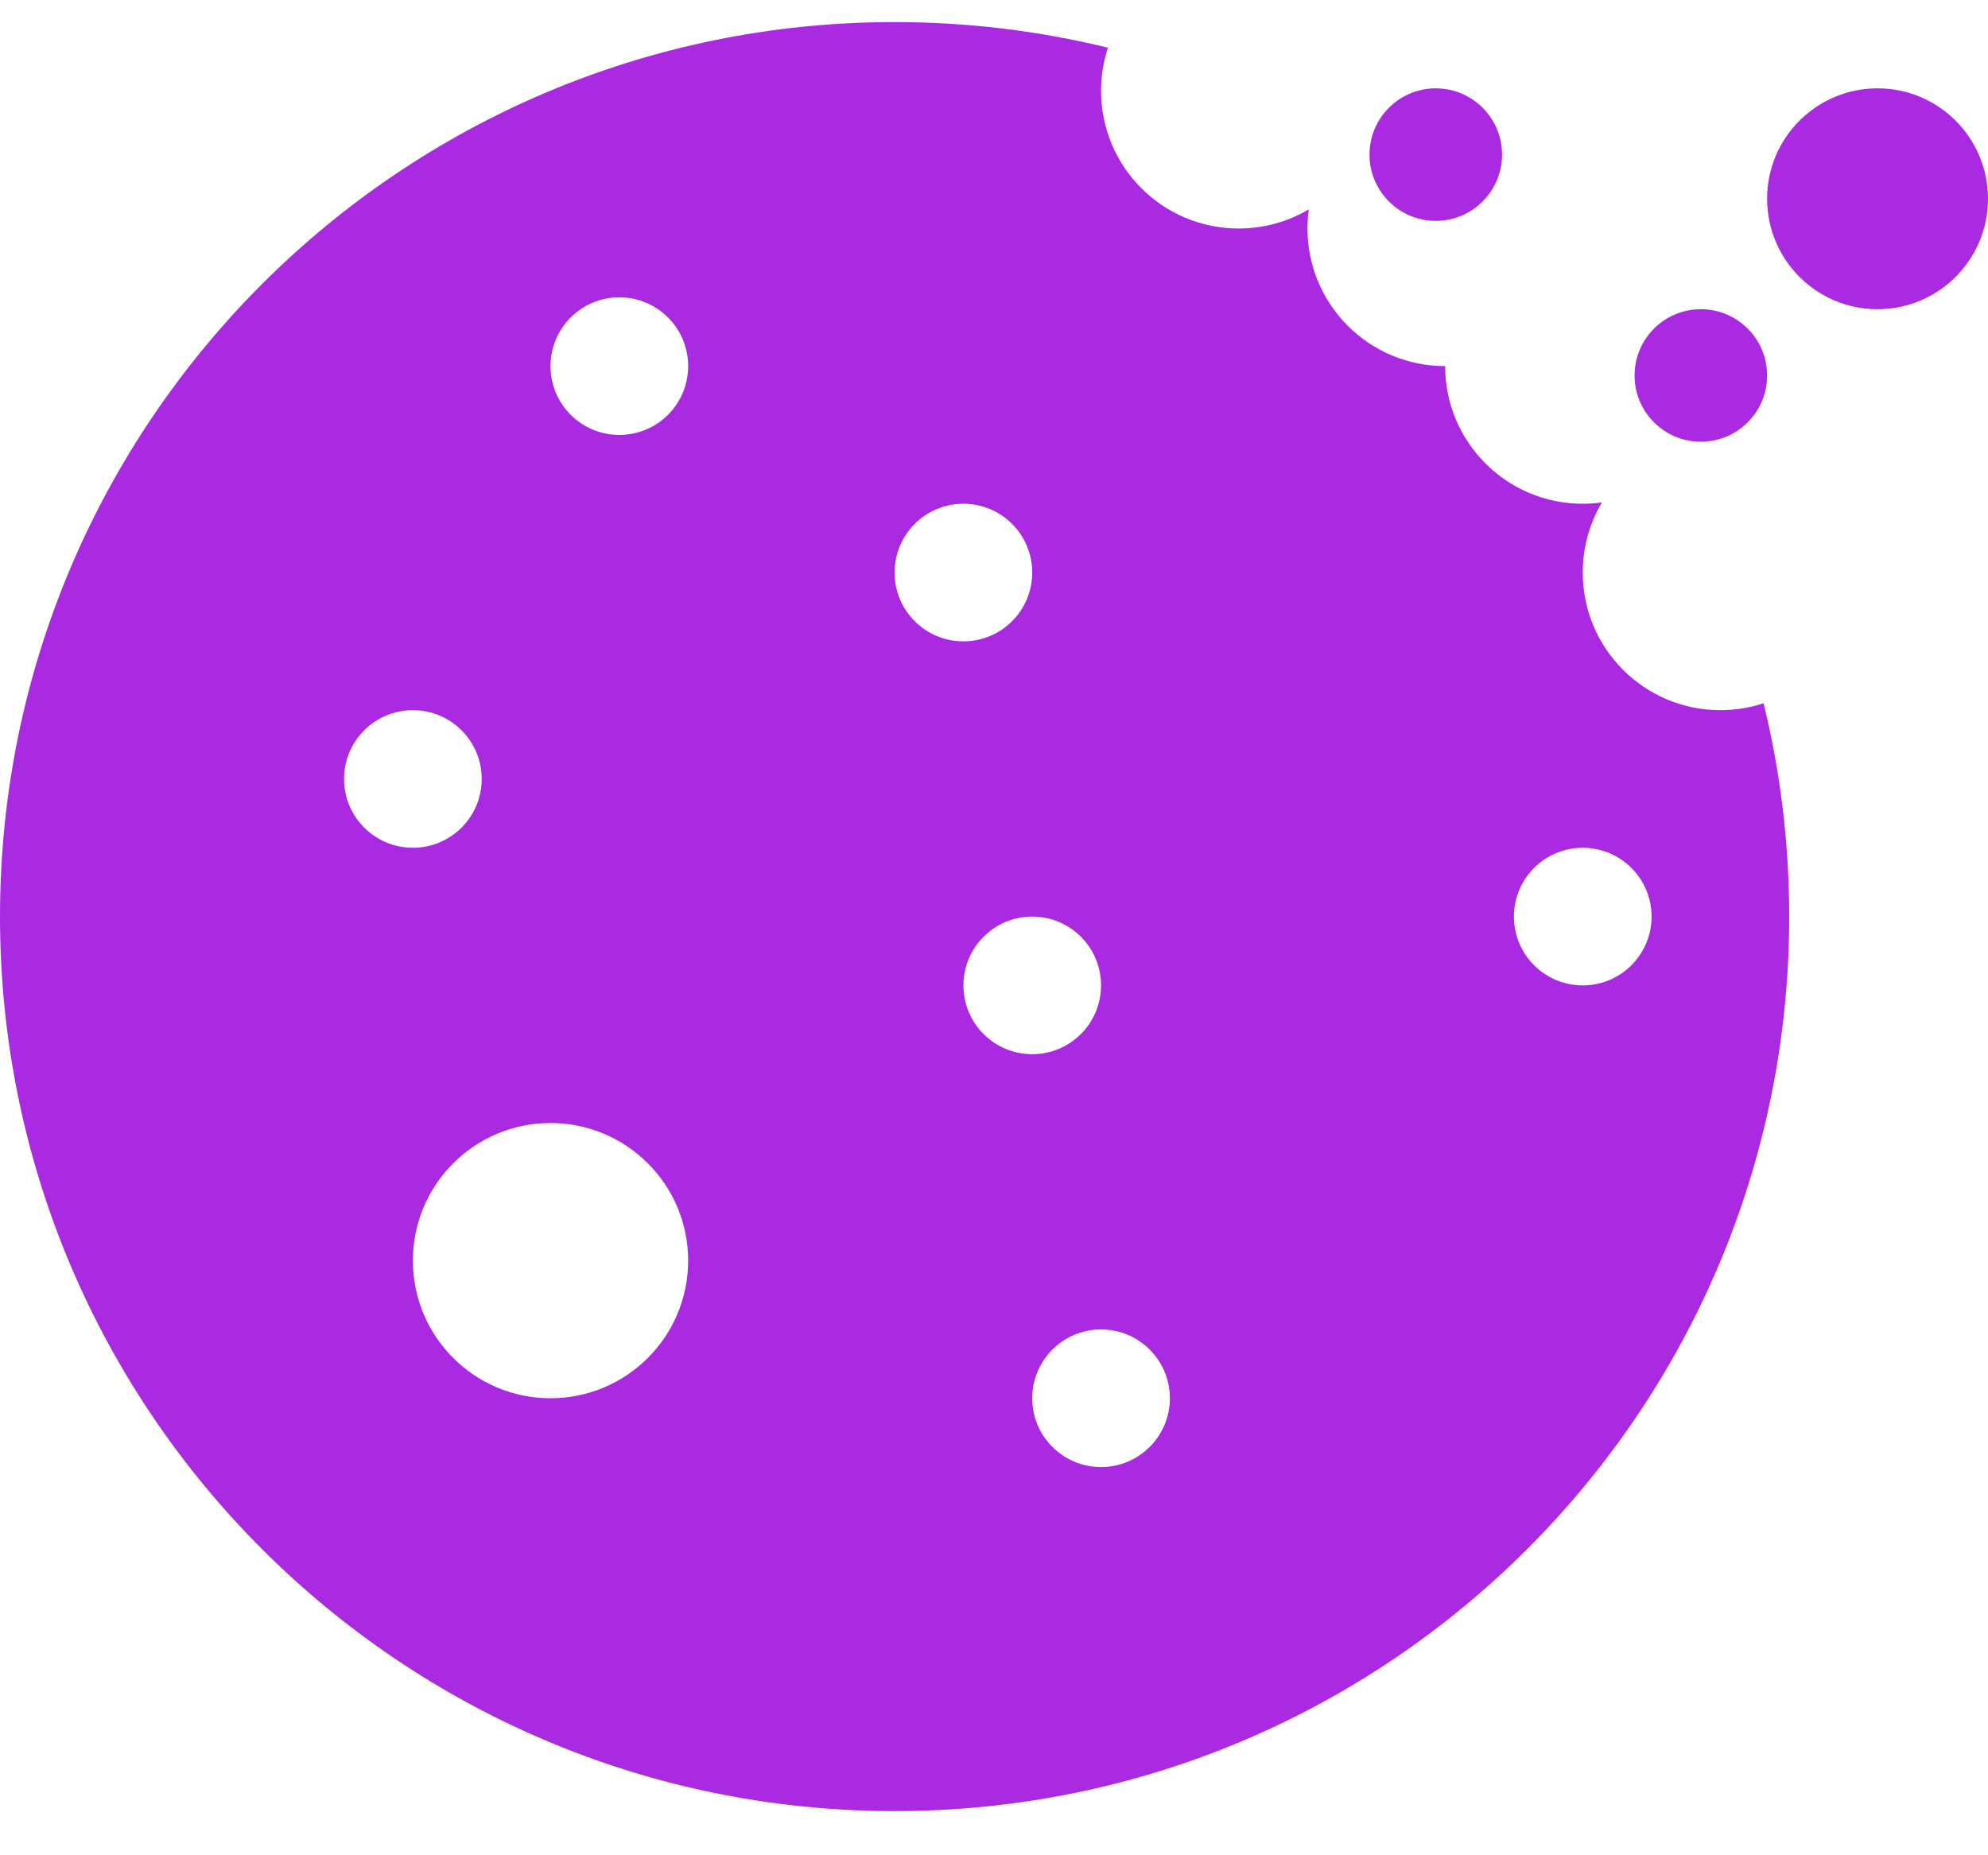 <svg width="45" height="42" viewBox="0 0 45 42" fill="none" xmlns="http://www.w3.org/2000/svg">
<path fill-rule="evenodd" clip-rule="evenodd" d="M25.08 1.08C24.978 1.387 24.923 1.716 24.923 2.058C24.923 3.778 26.318 5.173 28.038 5.173C28.618 5.173 29.161 5.015 29.626 4.739C29.606 4.881 29.596 5.026 29.596 5.173C29.596 6.894 30.991 8.288 32.712 8.288C32.712 10.009 34.106 11.404 35.827 11.404C35.974 11.404 36.119 11.394 36.261 11.374C35.985 11.839 35.827 12.382 35.827 12.961C35.827 14.682 37.222 16.077 38.942 16.077C39.284 16.077 39.613 16.022 39.92 15.92C40.299 17.468 40.5 19.086 40.5 20.75C40.5 31.934 31.434 41 20.25 41C9.066 41 0 31.934 0 20.75C0 9.566 9.066 0.5 20.25 0.5C21.914 0.5 23.532 0.701 25.08 1.08ZM23.365 12.961C23.365 13.822 22.668 14.519 21.808 14.519C20.947 14.519 20.25 13.822 20.25 12.961C20.25 12.101 20.947 11.404 21.808 11.404C22.668 11.404 23.365 12.101 23.365 12.961ZM35.827 22.308C36.687 22.308 37.385 21.61 37.385 20.75C37.385 19.89 36.687 19.192 35.827 19.192C34.967 19.192 34.269 19.89 34.269 20.75C34.269 21.61 34.967 22.308 35.827 22.308ZM26.481 31.654C26.481 32.514 25.783 33.212 24.923 33.212C24.063 33.212 23.365 32.514 23.365 31.654C23.365 30.794 24.063 30.096 24.923 30.096C25.783 30.096 26.481 30.794 26.481 31.654ZM9.346 19.192C10.206 19.192 10.904 18.495 10.904 17.635C10.904 16.774 10.206 16.077 9.346 16.077C8.486 16.077 7.788 16.774 7.788 17.635C7.788 18.495 8.486 19.192 9.346 19.192ZM15.577 28.538C15.577 30.259 14.182 31.654 12.461 31.654C10.741 31.654 9.346 30.259 9.346 28.538C9.346 26.818 10.741 25.423 12.461 25.423C14.182 25.423 15.577 26.818 15.577 28.538ZM23.365 23.865C24.226 23.865 24.923 23.168 24.923 22.308C24.923 21.447 24.226 20.75 23.365 20.75C22.505 20.75 21.808 21.447 21.808 22.308C21.808 23.168 22.505 23.865 23.365 23.865ZM15.577 8.288C15.577 9.149 14.88 9.846 14.019 9.846C13.159 9.846 12.461 9.149 12.461 8.288C12.461 7.428 13.159 6.731 14.019 6.731C14.88 6.731 15.577 7.428 15.577 8.288Z" fill="#AA2AE1"/>
<circle cx="42.5" cy="4.5" r="2.5" fill="#AA2AE1"/>
<circle cx="32.5" cy="3.5" r="1.5" fill="#AA2AE1"/>
<circle cx="38.5" cy="8.5" r="1.5" fill="#AA2AE1"/>
</svg>
